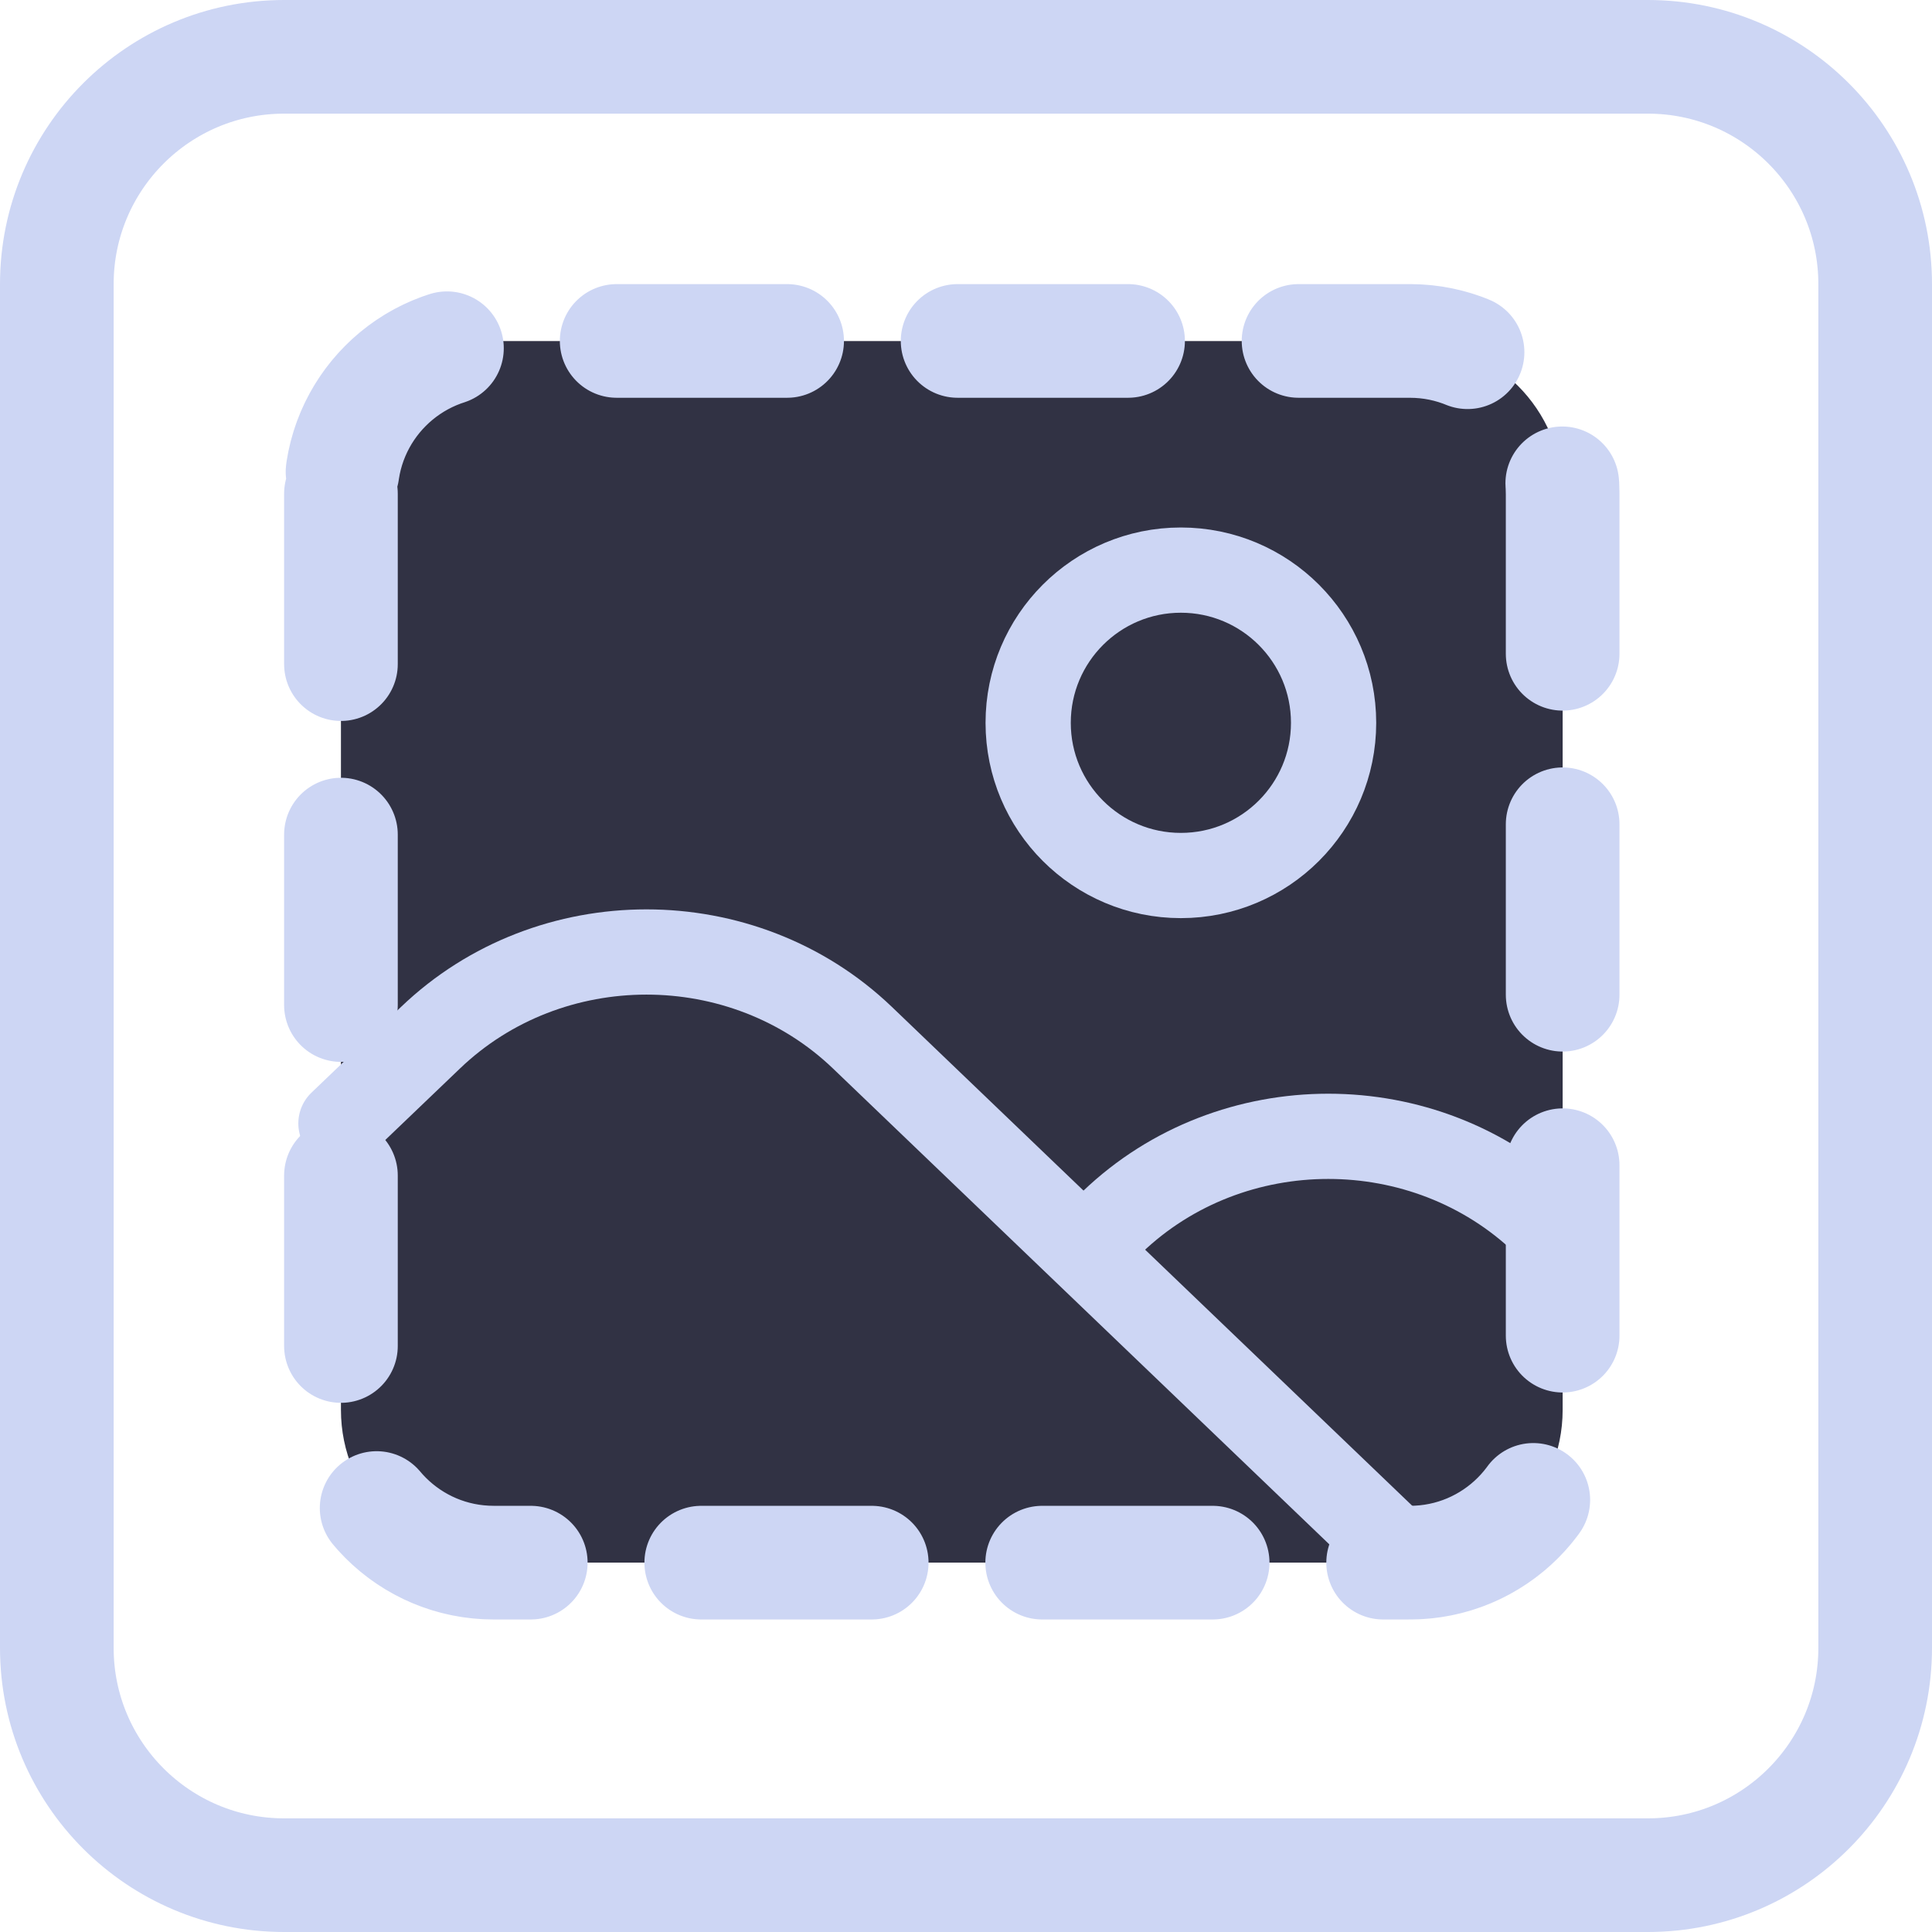 <svg width="68" height="68" viewBox="0 0 68 68" fill="none" xmlns="http://www.w3.org/2000/svg">
<path d="M2 10L2 58C2 62.418 5.582 66 10 66H58C62.418 66 66 62.418 66 58V10C66 5.582 62.418 2 58 2H10C5.582 2 2 5.582 2 10Z" stroke="#CDD6F4" stroke-width="4" stroke-linecap="round" stroke-linejoin="round"/>
<path d="M17.375 54.998L49.625 54.998C52.593 54.998 55 52.592 55 49.624L55 17.379C55 14.411 52.593 12.005 49.625 12.005L17.375 12.005C14.406 12.005 12 14.411 12 17.379L12 49.624C12 52.592 14.406 54.998 17.375 54.998Z" fill="#313244"/>
<path d="M41.562 30.815C44.531 30.815 46.938 28.409 46.938 25.441C46.938 22.473 44.531 20.066 41.562 20.066C38.594 20.066 36.188 22.473 36.188 25.441C36.188 28.409 38.594 30.815 41.562 30.815Z" fill="#313244" stroke="#CDD6F4" stroke-width="3" stroke-linecap="round" stroke-linejoin="round"/>
<path d="M39.148 43.013C43.348 38.989 50.154 38.989 54.353 43.013L54.925 43.561" stroke="#CDD6F4" stroke-width="3" stroke-linecap="round" stroke-linejoin="round"/>
<path d="M12 39.541L15.151 36.525C19.35 32.501 26.156 32.501 30.356 36.525L49.632 55.005" fill="#313244"/>
<path d="M12 39.541L15.151 36.525C19.35 32.501 26.156 32.501 30.356 36.525L49.632 55.005" stroke="#CDD6F4" stroke-width="3" stroke-linecap="round" stroke-linejoin="round"/>
<path d="M12 17.375L12 49.625C12 52.593 14.406 55 17.375 55H49.625C52.593 55 55 52.593 55 49.625V17.375C55 14.406 52.593 12 49.625 12H17.375C14.406 12 12 14.406 12 17.375Z" stroke="#CDD6F4" stroke-width="4" stroke-linecap="round" stroke-linejoin="round" stroke-dasharray="6 6"/>
</svg>
